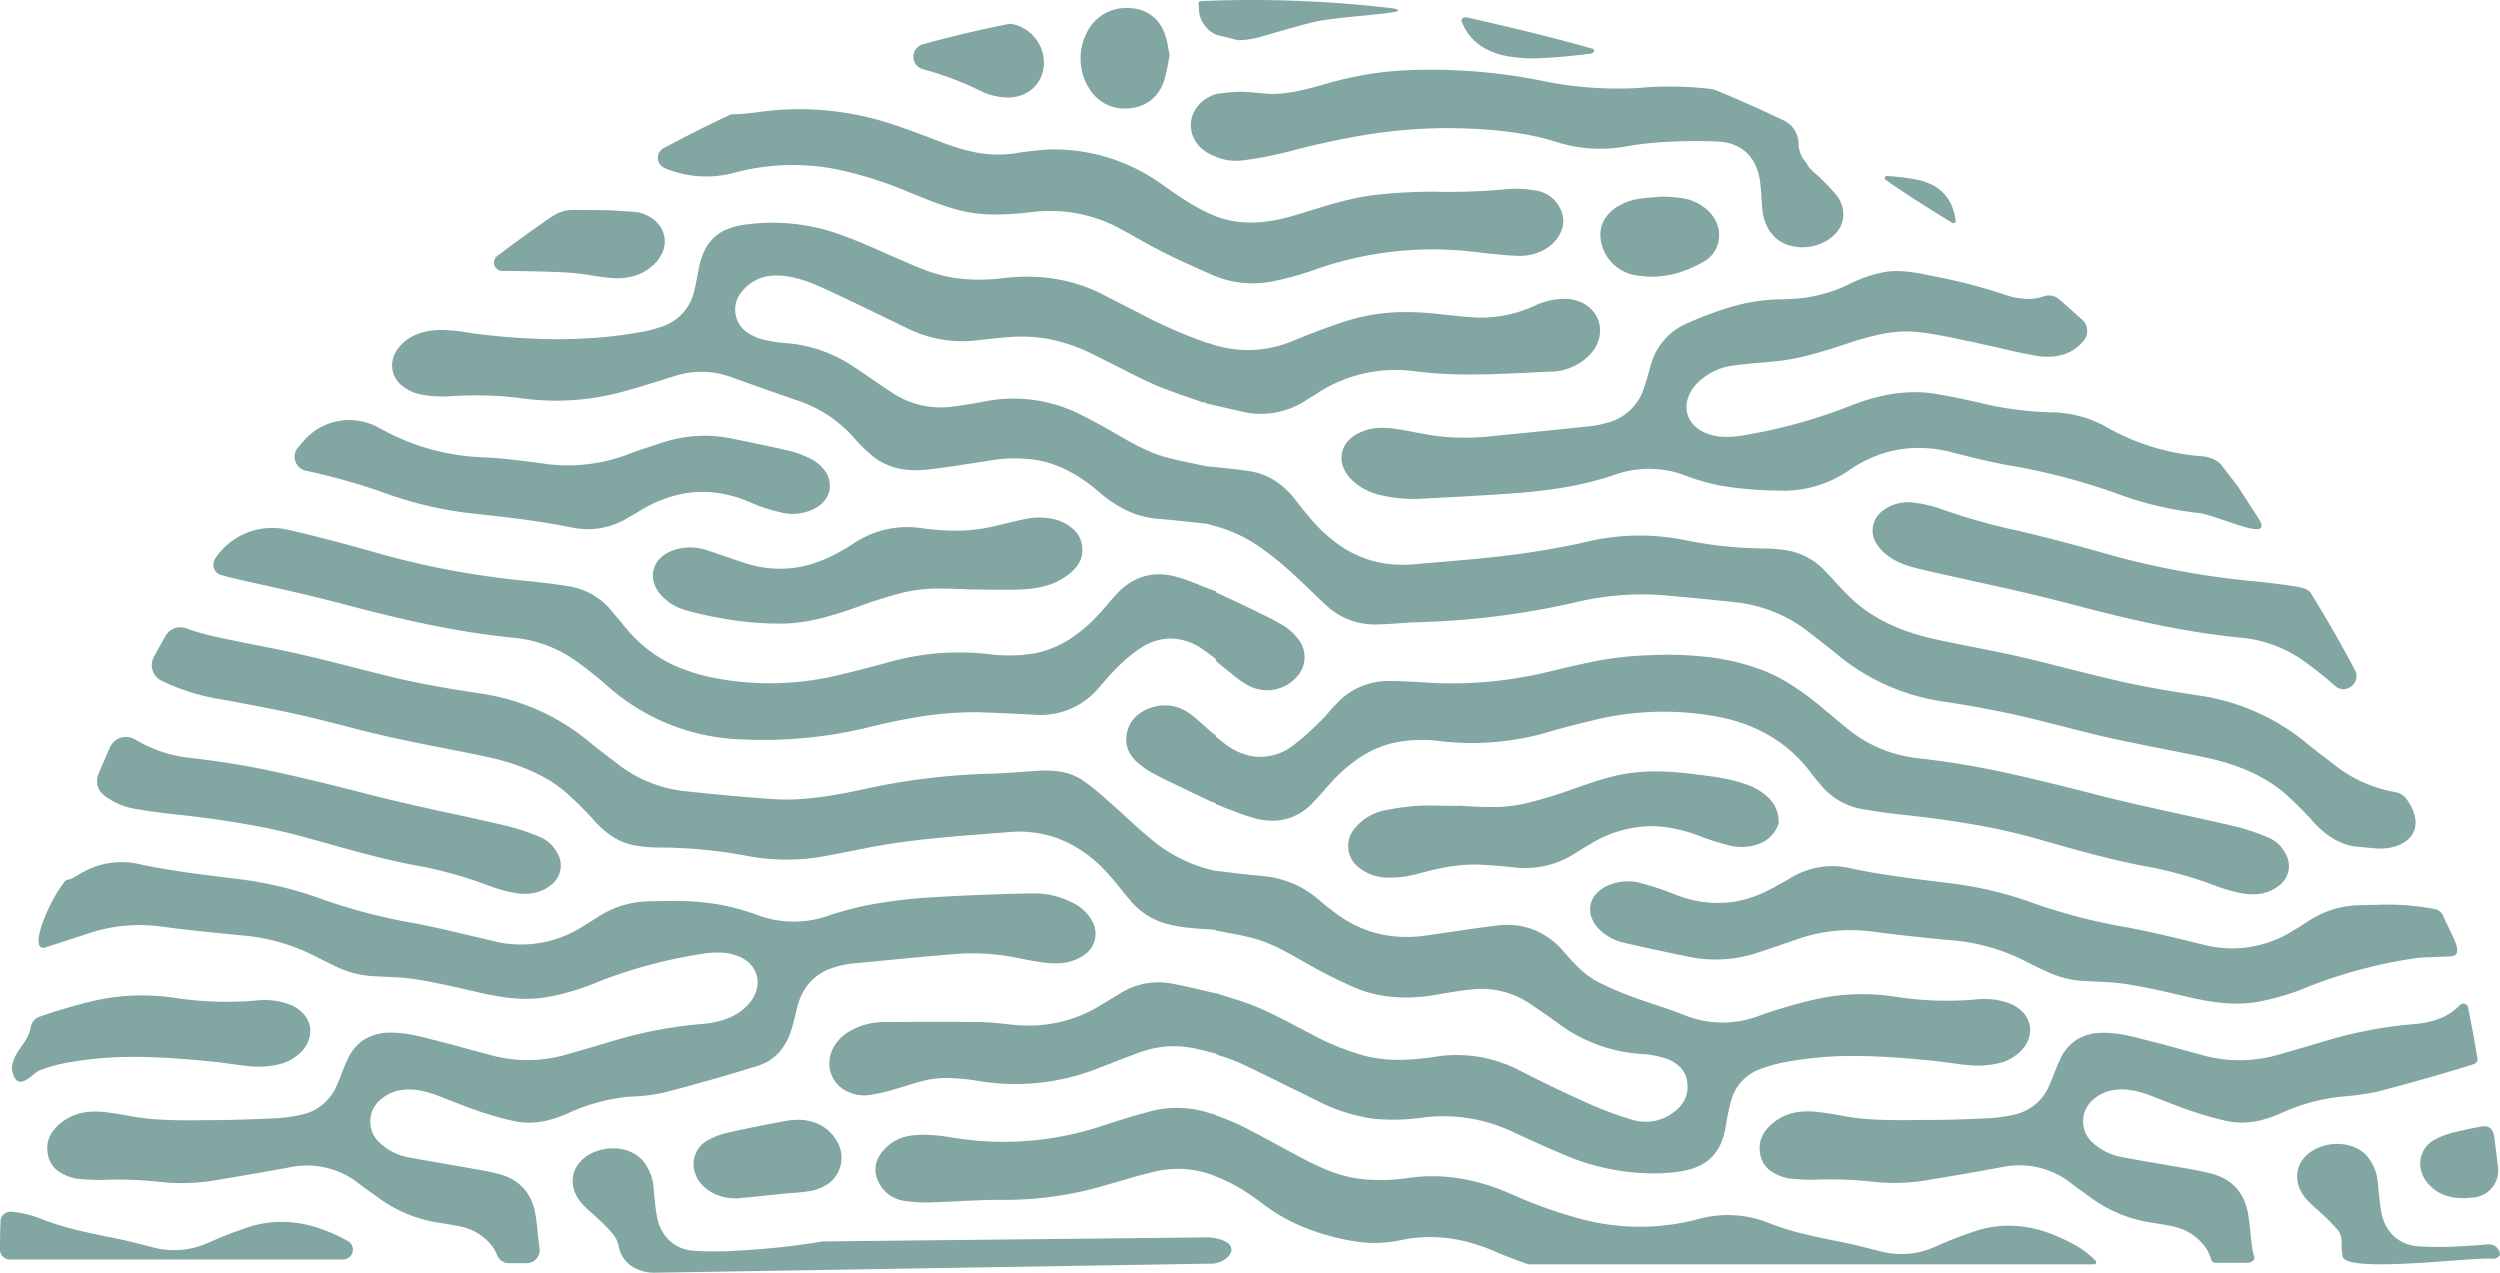 <svg xmlns="http://www.w3.org/2000/svg" viewBox="0 0 1262.43 642.75">
  <defs>
    <style>
      .fill__substract {
        fill: #82a6a2;
      }
    </style>
  </defs>
  <g>
    <path class="fill__substract" d="M1010.23,123.67a31.7,31.7,0,0,0-8.49-2.8,119.85,119.85,0,0,0-14.17-1.67h0a1.08,1.08,0,0,0-.75,2c.75.47,1.4.94,2.15,1.5,10.16,7,20.79,13.7,31.42,20.14a1.14,1.14,0,0,0,1.68-1.12,31.59,31.59,0,0,0-1.59-6.53A20.69,20.69,0,0,0,1010.23,123.67Z" transform="translate(-34.51 -30.3)"/>
    <path class="fill__substract" d="M797,58.9a75.59,75.59,0,0,0,15.44.78c8.34-.41,16.79-1.18,25.18-2.28h0c2-.23,2.65-2.18.9-2.57-1.4-.33-2.64-.69-4.06-1.14-19.26-5.29-39.27-10.11-59.22-14.6-1.41-.33-3.07.76-2.71,1.85a28.89,28.89,0,0,0,4.12,7.33C780.91,53.74,788.13,57.55,797,58.9Z" transform="translate(-34.51 -30.3)"/>
    <path class="fill__substract" d="M895,162.33a14.8,14.8,0,0,0,7.18-9.6,15.89,15.89,0,0,0-.94-10.17,19.61,19.61,0,0,0-7.27-8.3,24,24,0,0,0-9.6-3.82,75.27,75.27,0,0,0-11.19-.84h-.1l-1.95.19H871c-2,.19-4.38.37-6.8.65a29.61,29.61,0,0,0-14.18,5q-8.25,6.15-7.27,15.38a21.28,21.28,0,0,0,17.81,18.47,46.14,46.14,0,0,0,7.92.74,48.56,48.56,0,0,0,13.62-2A61.48,61.48,0,0,0,895,162.33Z" transform="translate(-34.51 -30.3)"/>
    <path class="fill__substract" d="M1164.55,275.9l-8.49-11a8.41,8.41,0,0,0-1.3-1.3,17,17,0,0,0-8.21-2.89,115.32,115.32,0,0,1-48.48-14.83,57.82,57.82,0,0,0-28.26-7.37,170.6,170.6,0,0,1-35.71-4.85c-8-1.86-15.48-3.35-22.75-4.56a61,61,0,0,0-10.07-.75,73.6,73.6,0,0,0-16.23,1.86,103.67,103.67,0,0,0-15.76,4.85,265.16,265.16,0,0,1-54,15,48.33,48.33,0,0,1-8.95.84,26,26,0,0,1-11.19-2.24,16.06,16.06,0,0,1-5.41-3.83,12.92,12.92,0,0,1-3.45-11,17.45,17.45,0,0,1,2.24-6.15,19.84,19.84,0,0,1,3.27-4.11,31.19,31.19,0,0,1,18.55-8.76c4.48-.65,9.14-1,13.62-1.4h0c2.42-.19,4.94-.47,7.36-.65,12.5-1.31,24.34-5.13,35.9-8.95a149.83,149.83,0,0,1,14.92-4.29,70.66,70.66,0,0,1,15.29-1.87,58.78,58.78,0,0,1,7,.47c7.83,1,15.66,2.61,23.21,4.29h.19l3.92.84c3.91.84,7.92,1.77,11.75,2.61,6.34,1.49,12.86,3,19.3,4.1a31.8,31.8,0,0,0,6,.47,25.47,25.47,0,0,0,7-.94,20.47,20.47,0,0,0,6-2.7,22.68,22.68,0,0,0,4.94-4.48h0a7.71,7.71,0,0,0-.84-10.63c-3.92-3.45-7.83-7-11.75-10.35a7.82,7.82,0,0,0-7.64-1.39c-.19.09-.38.09-.56.18a22.11,22.11,0,0,1-7.37,1.12,39,39,0,0,1-12.87-2.52A277.73,277.73,0,0,0,1010,169.6l-.84-.18c-5.5-1.12-11.09-2.24-16.88-2.24a33.86,33.86,0,0,0-5.31.37,65.83,65.83,0,0,0-18.65,6.25,74.38,74.38,0,0,1-32.54,7.55l-.1.1H934A93.35,93.35,0,0,0,909.62,185a183.27,183.27,0,0,0-23,8.49A32,32,0,0,0,868,215.11c-.93,3.36-2,7.18-3.27,10.91a26.12,26.12,0,0,1-19.2,17.9,56.8,56.8,0,0,1-6.9,1.49c-16.23,1.68-33.11,3.45-49.7,5a120.08,120.08,0,0,1-29.47,0c-3.54-.56-7.18-1.21-10.63-1.87C746,248,743,247.47,740.1,247a49.69,49.69,0,0,0-7.37-.65,26,26,0,0,0-12.4,2.79c-4.57,2.33-7.46,5.88-8.21,10.17s.75,8.58,4.1,12.4a30.13,30.13,0,0,0,15.67,8.67,75.23,75.23,0,0,0,16.41,1.87c1.87,0,3.73-.1,5.5-.19l3.36-.19h0c13.05-.65,26.48-1.4,39.72-2.33,10.07-.65,18.84-1.68,26.76-3a166.5,166.5,0,0,0,26.11-6.44,51.45,51.45,0,0,1,36.18.47,100.24,100.24,0,0,0,22.75,5.78,194.68,194.68,0,0,0,23.41,1.68c.93,0,2,.09,2.89.09a58.77,58.77,0,0,0,33.29-10.35,64.52,64.52,0,0,1,17-8.48,58.37,58.37,0,0,1,18-2.8,66.06,66.06,0,0,1,17.07,2.24l.56.18h0c9.23,2.34,18.83,4.76,28.44,6.44a319,319,0,0,1,54.83,14.45,173.81,173.81,0,0,0,40.09,9.51h.1c10.81,1.21,38.69,15.76,30.77,3" transform="translate(-34.51 -30.3)"/>
    <path class="fill__substract" d="M602.56,85.12h0a23.36,23.36,0,0,0,3.63-.28,19.69,19.69,0,0,0,10.17-4.47,21.13,21.13,0,0,0,6-9.33A104.52,104.52,0,0,0,625.12,58V57.9c-.28-1.22-.56-2.52-.74-3.73a33.36,33.36,0,0,0-2.15-7.93,18.6,18.6,0,0,0-16-11.75c-1-.09-2-.18-3-.18h0A22.11,22.11,0,0,0,585,43.91a28.5,28.5,0,0,0,.46,32.45A20.53,20.53,0,0,0,602.56,85.12Z" transform="translate(-34.51 -30.3)"/>
    <path class="fill__substract" d="M659.72,50.62h0a44.38,44.38,0,0,0,11.56-1.77c2.61-.74,5.32-1.58,7.93-2.33h.09c5.87-1.68,11.93-3.45,18-4.94,13.33-3.36,54.17-4.57,40.46-7.09h0a607,607,0,0,0-71.33-4.19c-8.48,0-17.06.18-25.64.56a1.11,1.11,0,0,0-1,1.11l.1,2.34a14.86,14.86,0,0,0,8.76,13.52" transform="translate(-34.51 -30.3)"/>
    <path class="fill__substract" d="M641.07,105.08a21.89,21.89,0,0,0,7.55,4.38v.09a27.05,27.05,0,0,0,13.9,1.68,194.82,194.82,0,0,0,22-4.19,403.47,403.47,0,0,1,39.72-8.67A265.27,265.27,0,0,1,764.71,95c3.36,0,6.72.09,10.07.18,9.23.38,16.32.94,22.94,1.87a131.53,131.53,0,0,1,22.47,4.85,72.9,72.9,0,0,0,35,2.42A162.35,162.35,0,0,1,875.3,102c5-.28,10.17-.46,15.2-.46q6,0,12,.28c11.56.74,18.93,7.73,20.7,19.58.47,3.07.65,6.24.84,9.32h0c.09,1.59.19,3.27.37,4.94.84,9.51,6,16.41,13.62,18.56a23.39,23.39,0,0,0,6.71.93h0a24,24,0,0,0,12.59-3.54,20,20,0,0,0,5.13-4.57,14.55,14.55,0,0,0,2.61-5.69,14.71,14.71,0,0,0-.1-6.06,17.29,17.29,0,0,0-2.42-5.59,9.31,9.31,0,0,0-.84-1,100.93,100.93,0,0,0-11.28-11.47,14.48,14.48,0,0,1-3.45-4.1c-.47-.93-1.4-1.77-2-2.8a14.13,14.13,0,0,1-2.24-7.27v-.1a13.26,13.26,0,0,0-7.46-11.84C927.61,87.46,920,84,912.32,80.65c-3.64-1.59-7.37-3.17-11.1-4.66a10.77,10.77,0,0,0-3.45-.84A173.21,173.21,0,0,0,878,74c-5.13,0-10.26.18-15.3.65-3.82.28-7.64.37-11.47.37a186.19,186.19,0,0,1-38-3.91,283.67,283.67,0,0,0-56.13-5.6c-5.41,0-10.91.19-16.42.47a181.74,181.74,0,0,0-38.13,7.09c-3.83,1.11-8.21,2.33-12.5,3.17a66.06,66.06,0,0,1-12.77,1.49,18.09,18.09,0,0,1-2.33-.1c-2-.09-3.92-.27-5.78-.46h0c-2.71-.28-5.32-.47-8-.56-2.89.09-5.69.28-8.58.65-1.31.19-2.61.28-3.92.47h0a21.8,21.8,0,0,0-6.25,3.17,17.57,17.57,0,0,0-4.29,4.75A14.52,14.52,0,0,0,636,91.47a16.13,16.13,0,0,0,.47,6.34A16.84,16.84,0,0,0,641.07,105.08Z" transform="translate(-34.51 -30.3)"/>
    <path class="fill__substract" d="M529,75.89a32.42,32.42,0,0,0,14.36,3.64h0a19,19,0,0,0,12.31-4.2,17.23,17.23,0,0,0,5.87-11.19A20,20,0,0,0,546,42.51h0a6,6,0,0,0-2.61,0l-4.2.84c-13,2.7-25.92,5.78-38.7,9.32a6.5,6.5,0,0,0-.09,12.5c.93.28,1.87.56,2.89.84A156.33,156.33,0,0,1,529,75.89Z" transform="translate(-34.51 -30.3)"/>
    <path class="fill__substract" d="M1272.34,513.22c7.37-.56-.74-12.22-4-20.24a5.86,5.86,0,0,0-4.29-3.64h0a132,132,0,0,0-26.29-2.23c-3.92.18-7.93.18-11.56.28H1226a48.54,48.54,0,0,0-25.92,8.11c-1.12.74-2.33,1.4-3.36,2.14s-2.24,1.4-3.36,2.05a57.6,57.6,0,0,1-46.15,7.65c-3.17-.75-6.44-1.58-9.51-2.33h0c-9.42-2.24-19.12-4.57-28.72-6.34a289.73,289.73,0,0,1-46.81-12,190.31,190.31,0,0,0-42-10.26l-6.16-.74h0c-14.92-1.87-30.4-3.73-45.41-7a40.2,40.2,0,0,0-30.12,5.13q-2.24,1.39-4.47,2.52h0c-1,.56-2.15,1.12-3.17,1.77a66,66,0,0,1-14.36,6.16,52.24,52.24,0,0,1-14.64,2A54.53,54.53,0,0,1,891,485.15a58.88,58.88,0,0,1-11.1-3.36,139.82,139.82,0,0,0-15.94-5.31,25,25,0,0,0-18,1.21,16.61,16.61,0,0,0-5.78,4.38,11.68,11.68,0,0,0-1.87,11.84,17.54,17.54,0,0,0,4.11,6,25.86,25.86,0,0,0,12.12,6.43c9.23,2.15,18.55,4.11,27.69,6.07l4.57.93a67.34,67.34,0,0,0,35.43-2c6.72-2.24,13.62-4.57,20-6.81A81.45,81.45,0,0,1,980,500.72c12.58,1.68,25.08,3,39.91,4.38A99.1,99.1,0,0,1,1057,515.55c3.45,1.77,6.9,3.45,10.25,5h.1a49.86,49.86,0,0,0,17.81,5c2.7.18,5.41.28,8.11.46h0a126.22,126.22,0,0,1,14.36,1.12c10.72,1.68,21.45,4.2,31.89,6.62h0l.37.1c6.53,1.49,15.2,3.26,24.15,3.26a66.33,66.33,0,0,0,9.7-.75,124.78,124.78,0,0,0,27.14-8.11,245.18,245.18,0,0,1,51.47-13.8,48.61,48.61,0,0,1,8.3-.75" transform="translate(-34.51 -30.3)"/>
    <path class="fill__substract" d="M751.1,471.35c5.31-1.4,9.6-2.43,13.71-3.17a88.22,88.22,0,0,1,14-1.31c1.31,0,2.61,0,3.92.1,4.47.27,9.79.65,15.2,1.21a46.59,46.59,0,0,0,32-7c2.33-1.49,4.66-2.89,7-4.29l.94-.55a60,60,0,0,1,31.33-8.86H870a72.63,72.63,0,0,1,23.12,5.13,123.78,123.78,0,0,0,14.08,4.47,25.48,25.48,0,0,0,16.23-.93,16.44,16.44,0,0,0,9.13-9.7c0-.09.1-.19.1-.37a16.69,16.69,0,0,0-4.57-12.4,29.69,29.69,0,0,0-11.28-7.09c-7.74-2.89-15.95-4-23.87-5l-1.68-.18a156.6,156.6,0,0,0-20.8-1.59,94.65,94.65,0,0,0-16.22,1.4c-8,1.49-15.85,4.2-23.41,6.81l-.18.09-4.48,1.59a222.93,222.93,0,0,1-22,6.43,73.39,73.39,0,0,1-16.88,1.68c-4.29,0-8.77-.19-13-.47l-3.17-.18v.09c-2.24,0-4.48,0-6.62-.09h-.19c-2.15,0-4.38-.1-6.62-.1-2.52,0-4.57,0-6.62.1a119.75,119.75,0,0,0-17.25,2.33A26,26,0,0,0,719,448.13a11.94,11.94,0,0,0-1.3,1.68,13.65,13.65,0,0,0,3.54,19,23.5,23.5,0,0,0,13.33,4.66h2.06A51.67,51.67,0,0,0,751.1,471.35Z" transform="translate(-34.51 -30.3)"/>
    <path class="fill__substract" d="M1294.16,605.34c-.74-7.46-5.22-6.43-7.65-6-3.82.75-6.71,1.31-11.37,2.43a42.72,42.72,0,0,0-11.47,4.19,13.69,13.69,0,0,0-6.53,15.58,16,16,0,0,0,3,5.87c4.38,5.32,10.25,7.93,18.18,7.93h.09v.09h0l.75-.09c1.58-.1,3.08-.28,4.66-.38h0A13.7,13.7,0,0,0,1296,620.26" transform="translate(-34.51 -30.3)"/>
    <path class="fill__substract" d="M650.3,437h0c1.21.56,2.52,1.12,3.73,1.59l3.26,1.21a115,115,0,0,0,10.91,3.73,35.43,35.43,0,0,0,8.86,1.21,27,27,0,0,0,10.82-2.24,28.76,28.76,0,0,0,9.51-6.8c2.89-3,5.69-6.25,8.2-9.05h0A76.74,76.74,0,0,1,720,413.63a53.65,53.65,0,0,1,17.72-8.11,70.43,70.43,0,0,1,25.08-.84,137.44,137.44,0,0,0,53.71-4.76c7-2.05,14.18-3.91,21.26-5.59a148.79,148.79,0,0,1,64.44-2.05A88.81,88.81,0,0,1,916,396.1a77.06,77.06,0,0,1,12.58,6,68.72,68.72,0,0,1,11.19,8.3,76.16,76.16,0,0,1,9.7,10.81c1.31,1.77,2.8,3.45,4.29,5.22l.37.47a34.82,34.82,0,0,0,20,11.84c5.5,1,11.47,1.87,19.39,2.8,13.52,1.4,24.53,2.89,34.88,4.66a309.61,309.61,0,0,1,34.31,7.55l7.28,2.06h0c15.47,4.38,31.42,8.85,47.46,11.84a203.92,203.92,0,0,1,36.46,10.16,76.91,76.91,0,0,0,12,3.45,34.84,34.84,0,0,0,6.24.65h0a22.18,22.18,0,0,0,6.53-.93,19.09,19.09,0,0,0,6.15-3.07,12.34,12.34,0,0,0,3.73-16.7,17.32,17.32,0,0,0-8.67-8,106.56,106.56,0,0,0-16.69-5.59c-9.14-2.14-18.46-4.2-27.41-6.15-14.18-3.08-28.82-6.34-43.18-10l-.28-.09h0c-14.45-3.73-29.55-7.46-44.29-10.73a431.43,431.43,0,0,0-44.94-7.46,68.19,68.19,0,0,1-36.74-15.76l-11.84-9.88a141.87,141.87,0,0,0-16-11.75,81,81,0,0,0-17.9-8.48,116.27,116.27,0,0,0-21.73-5,173.68,173.68,0,0,0-22-1.4c-5.68,0-11.75.28-18.46.75a160.9,160.9,0,0,0-20.14,2.89c-6.53,1.31-13.15,2.89-19.86,4.48a207.44,207.44,0,0,1-50.73,6.34c-4.1,0-8.3-.1-12.4-.37-5.59-.38-12.12-.75-18.55-.84h-1.12a35.63,35.63,0,0,0-26.3,11.56c-1.21,1.21-2.33,2.52-3.45,3.73a69.55,69.55,0,0,1-5,5.41A131.13,131.13,0,0,1,687,407.1a27.63,27.63,0,0,1-16,5.41c-5.78,0-11.47-2-17-5.87-1.87-1.4-3.73-2.9-5.5-4.39v-.56l-.84-.65h-.09c-.75-.56-1.5-1.21-2.24-1.86-1.12-.94-2.15-2-3.27-2.89-2-1.78-4-3.64-6.15-5.23a21.55,21.55,0,0,0-20.33-3.35,20.64,20.64,0,0,0-7.83,4.75,15.91,15.91,0,0,0-4.2,8.11,14.12,14.12,0,0,0,.84,8.77,18.88,18.88,0,0,0,5.5,6.81,47.53,47.53,0,0,0,9.42,6c6.06,3.08,12.4,6.06,18.47,9h.09l7.36,3.54a16.27,16.27,0,0,0,2,.74l1.12.47v.47Z" transform="translate(-34.51 -30.3)"/>
    <path class="fill__substract" d="M1138,319.08c-12.3-2.15-24.61-4.94-36.64-8.21-18-5.13-33.1-9.14-47.46-12.49a315.16,315.16,0,0,1-39.07-11,64.47,64.47,0,0,0-13.15-3.17,21.34,21.34,0,0,0-15.85,3.55c-.19.18-.47.28-.66.46a1.88,1.88,0,0,0-.46.38,12.34,12.34,0,0,0-2,17.15h0a23.93,23.93,0,0,0,4.57,4.76,32.26,32.26,0,0,0,9.13,4.94,89.63,89.63,0,0,0,10.08,2.8c7.92,1.86,15.94,3.54,23.68,5.31,16.22,3.55,33,7.28,49.33,11.57,27,7.18,56.13,14.17,86.06,17.15a64.66,64.66,0,0,1,31.71,11.38,194.84,194.84,0,0,1,16.13,12.77l.18.19c5.41,4.85,13.52-1.58,10.07-8q-10.35-19.57-22-38.42a6,6,0,0,0-3.73-2.79c-1-.28-2-.56-3.08-.75-6.43-1.12-13-1.86-19.58-2.61C1162.78,323,1150.28,321.32,1138,319.08Z" transform="translate(-34.51 -30.3)"/>
    <path class="fill__substract" d="M101.55,438.53c5.5,1,11.47,1.86,19.39,2.79,13.53,1.4,24.53,2.89,34.88,4.66a309.65,309.65,0,0,1,34.31,7.56l7.28,2h0c15.47,4.38,31.42,8.86,47.46,11.84a203.11,203.11,0,0,1,36.46,10.17,76.91,76.91,0,0,0,12,3.45,34.84,34.84,0,0,0,6.24.65,22.18,22.18,0,0,0,6.53-.93,17.81,17.81,0,0,0,6.06-3.08A12.34,12.34,0,0,0,315.92,461a17.23,17.23,0,0,0-8.67-8,106.6,106.6,0,0,0-16.69-5.6c-9.14-2.14-18.37-4.19-27.42-6.15h-.09c-14.17-3.08-28.81-6.34-43.17-10l-.28-.09h0c-14.45-3.73-29.47-7.46-44.29-10.72A426.38,426.38,0,0,0,130.36,413a67.81,67.81,0,0,1-27.69-9.33A8.89,8.89,0,0,0,90,407.75c-2,4.48-3.92,9-5.78,13.43v.09a8.92,8.92,0,0,0,2.61,10.45A34.44,34.44,0,0,0,101.55,438.53Z" transform="translate(-34.51 -30.3)"/>
    <path class="fill__substract" d="M78.33,501.93a81.58,81.58,0,0,1,37.86-3.73c12.59,1.68,25.08,3,40,4.39A98.9,98.9,0,0,1,193.3,513c3.45,1.77,7,3.45,10.35,5.13h0a50.16,50.16,0,0,0,17.81,5c2.71.19,5.41.28,8.12.47h0a122,122,0,0,1,14.36,1.12c10.72,1.68,21.44,4.19,31.89,6.62h0l.37.09c6.62,1.49,15.2,3.26,24.15,3.26a66.43,66.43,0,0,0,9.7-.74,124.7,124.7,0,0,0,27.13-8.11,244.9,244.9,0,0,1,51.47-13.8,48.7,48.7,0,0,1,8.3-.75,26.9,26.9,0,0,1,11.38,2.33,15.36,15.36,0,0,1,7.08,6.25,13.5,13.5,0,0,1,1.4,9.14,17.78,17.78,0,0,1-5.13,9.23,28.14,28.14,0,0,1-10,6.43,44.17,44.17,0,0,1-11.57,2.61,220.1,220.1,0,0,0-44.57,8.21c-8.48,2.61-17,5-24.8,7.27a70,70,0,0,1-37.95.47c-4.2-1.12-8.39-2.24-12.5-3.36h0c-5.68-1.58-11.56-3.17-17.34-4.57-6.71-1.77-13.61-3.54-20.7-3.54H231a24.43,24.43,0,0,0-12.49,3.45,22.67,22.67,0,0,0-8.39,9.88c-1.12,2.33-2.15,4.85-3.08,7.28h0c-.75,1.86-1.4,3.73-2.24,5.5A24.88,24.88,0,0,1,187,593.13,73.36,73.36,0,0,1,173.44,595c-10,.47-20.14.84-30.21.93h-2c-3.35,0-6.9.1-10.35.1-7.46,0-13.24-.19-18.55-.56a123.93,123.93,0,0,1-14.27-2c-3-.47-6.06-1-9-1.4a47.05,47.05,0,0,0-6.34-.47c-6.62,0-12,1.68-16.5,5-6.34,4.75-8.77,10.16-7.55,16.59a13.44,13.44,0,0,0,4.57,8,22.62,22.62,0,0,0,8.29,3.92,7.56,7.56,0,0,0,1.59.37,106.28,106.28,0,0,0,12.21.66c2.9-.1,5.79-.19,8.68-.19a193.08,193.08,0,0,1,20.79,1.12,101.81,101.81,0,0,0,27.13-.56c15.67-2.61,27.61-4.66,38.7-6.72A42.24,42.24,0,0,1,215.78,628c2.14,1.68,4.38,3.26,6.62,4.85h.09l2.33,1.68a69,69,0,0,0,29.93,13c3.73.56,7.74,1.21,11.66,2a27.36,27.36,0,0,1,15.85,9.05,19.17,19.17,0,0,1,3.26,5.5,6.65,6.65,0,0,0,6.25,4.1h8.67a6.63,6.63,0,0,0,6.53-7.65v-.09c-.37-2.52-.65-5.13-.93-7.65-.28-2.79-.56-5.59-1-8.39-1.68-11.28-7.92-18.46-18.65-21.26-3.54-.93-7.27-1.68-10.44-2.24-4.29-.74-8.67-1.49-12.87-2.23-6.9-1.22-14.08-2.43-21.17-3.73a28.82,28.82,0,0,1-16.31-8.21c-.1-.09-.19-.28-.38-.37a14.43,14.43,0,0,1,.94-20.33,20.5,20.5,0,0,1,10-5.13,30.67,30.67,0,0,1,5-.46,32.34,32.34,0,0,1,7.27.93,54.65,54.65,0,0,1,7,2.14c2.34.93,4.76,1.87,7,2.71h0c4.66,1.86,9.51,3.73,14.26,5.31a164.25,164.25,0,0,0,17.26,4.85,39.36,39.36,0,0,0,7.45.84,43.67,43.67,0,0,0,9.8-1.21,67.12,67.12,0,0,0,9.51-3.27A96.86,96.86,0,0,1,352,584.08h.46a96.36,96.36,0,0,0,16.41-1.86c.19,0,.28-.1.47-.1,15.95-4.1,31.89-8.67,47.56-13.52a24.53,24.53,0,0,0,11.19-7.08,31.43,31.43,0,0,0,6.24-11.85c.84-3,1.87-6.52,2.61-10.16A32.69,32.69,0,0,1,440,531.3a26.84,26.84,0,0,1,4.85-6.34,27.2,27.2,0,0,1,6.62-4.56A48.84,48.84,0,0,1,463.34,517l10.63-1h.1c13.14-1.31,26.66-2.61,40.09-3.73q5.73-.56,11.47-.56a114,114,0,0,1,20.42,1.87l3.36.65h0c4.1.84,8.3,1.68,12.49,2.14a35.53,35.53,0,0,0,5.5.38,27.69,27.69,0,0,0,7.84-1,21.34,21.34,0,0,0,7.27-3.64,12.77,12.77,0,0,0,3.92-15.94,22.07,22.07,0,0,0-10.07-9.89,41.91,41.91,0,0,0-19.49-4.84h-1.4c-18,.37-33.85,1-48.3,1.86a255.3,255.3,0,0,0-27.7,2.89,161.87,161.87,0,0,0-27,6.62,52.49,52.49,0,0,1-35.8-.56,129.1,129.1,0,0,0-16.6-4.75,131.4,131.4,0,0,0-26.3-2.24c-3.82,0-7.74.09-11.56.18H362a48.63,48.63,0,0,0-25.92,8.12c-1.12.74-2.24,1.4-3.35,2.14s-2.24,1.4-3.36,2.05a57.66,57.66,0,0,1-46.16,7.65c-3.17-.75-6.34-1.49-9.42-2.24h-.09c-9.42-2.24-19.11-4.57-28.72-6.43a291,291,0,0,1-46.81-12,189.17,189.17,0,0,0-41.87-10.35l-6.15-.75c-14.92-1.86-30.4-3.73-45.41-7a40.15,40.15,0,0,0-30.12,5.13c-1.21.74-2.42,1.4-3.64,2.05a5.35,5.35,0,0,1-1.95.65c-.75.1-1.22.28-2.24,1.4a1.63,1.63,0,0,0-.28.56c-7.18,9-17.81,33.85-9.51,32.45" transform="translate(-34.51 -30.3)"/>
    <path class="fill__substract" d="M54.46,570.84a69.8,69.8,0,0,1,13.05-3.73A183,183,0,0,1,102.39,564c13.71,0,27.51,1.22,39.07,2.34,3.08.27,6.06.74,9,1.11h0c4.29.56,8.77,1.22,13.24,1.5H165a45.67,45.67,0,0,0,11.84-1.59,22.2,22.2,0,0,0,7.74-4.1,17.33,17.33,0,0,0,5.41-6.72,14.12,14.12,0,0,0,1.12-7.27,13.64,13.64,0,0,0-3.17-6.81,18.24,18.24,0,0,0-7.18-4.94,36.68,36.68,0,0,0-16.79-2c-4.94.47-10,.65-14.92.65a176.93,176.93,0,0,1-24.24-1.67A111.36,111.36,0,0,0,81,535.87c-9.05,2.24-18,4.85-26.77,7.93h0a6.71,6.71,0,0,0-4.1,4.94c-1.86,9.33-8.3,11.28-9.7,20.8h0C42.62,583.8,50.92,572.15,54.46,570.84Z" transform="translate(-34.51 -30.3)"/>
    <path class="fill__substract" d="M823.92,141a15.31,15.31,0,0,0-1.67-5.69,16.3,16.3,0,0,0-12-8.76,59.12,59.12,0,0,0-9.89-.94c-1.49,0-3,.1-4.47.19-10.07.93-20.33,1.4-30.4,1.4-2,0-3.92,0-5.88-.1h-2.33a259.08,259.08,0,0,0-27,1.5c-12.68,1.3-25.08,5.22-37,8.95l-2.43.74c-9.6,3-17.43,4.39-24.8,4.39a50.14,50.14,0,0,1-17.72-3.17v-.1c-9-3.45-17.06-9-24.8-14.45l-.19-.09-2.24-1.59a93.39,93.39,0,0,0-54.45-17.53h-1.77A181.81,181.81,0,0,0,546,107.88a61.94,61.94,0,0,1-7.18.46,59.23,59.23,0,0,1-13.52-1.49,106.32,106.32,0,0,1-13.15-3.92L507,101h0c-8-3.08-16.41-6.25-24.71-8.86a148.41,148.41,0,0,0-64.9-5.22c-4.19.56-8.48.93-12.77,1.12a4.38,4.38,0,0,0-2.15.55c-11,5.13-22,10.73-32.82,16.51a5.56,5.56,0,0,0,.56,10.07.09.09,0,0,1,.09.09,54.39,54.39,0,0,0,35.44,2.15,114.59,114.59,0,0,1,50-1.87,196.69,196.69,0,0,1,38.23,12l2.33.93c8.3,3.36,17,6.9,26,8.77a81.36,81.36,0,0,0,15,1.4,168.06,168.06,0,0,0,18-1.21,74.12,74.12,0,0,1,44.2,8c3.17,1.68,6.44,3.55,9.51,5.23h0c4.57,2.61,9.33,5.22,14.18,7.64,5.59,2.8,11.56,5.5,17.43,8.11,2.24,1,4.76,2.15,7.28,3.27a1.24,1.24,0,0,1,.56.09v.09a50.72,50.72,0,0,0,27.6,2.71,147.81,147.81,0,0,0,21-5.6,178.77,178.77,0,0,1,83.36-9.32c6,.75,13,1.49,20.33,1.86h1.39a25.46,25.46,0,0,0,12.78-3.45A20.49,20.49,0,0,0,820,151.8a17.26,17.26,0,0,0,3.07-5.23A13.8,13.8,0,0,0,823.92,141Z" transform="translate(-34.51 -30.3)"/>
    <path class="fill__substract" d="M210.18,657a82.36,82.36,0,0,0-16.41-7.09,58.62,58.62,0,0,0-17.06-2.61,53.46,53.46,0,0,0-15.39,2.24,207.71,207.71,0,0,0-22,8.49,41.42,41.42,0,0,1-27.22,2.23l-2.89-.74c-4.85-1.21-9.8-2.52-14.74-3.55L89.89,655h-.18c-11.29-2.33-22.94-4.66-33.85-9a54.47,54.47,0,0,0-15.67-3.83,5,5,0,0,0-5.4,4.76c-.19,4.75-.28,9.6-.28,14.45a5,5,0,0,0,4.94,4.94H207.76a5,5,0,0,0,2.61-9.23C210.27,657.09,210.27,657,210.18,657Z" transform="translate(-34.51 -30.3)"/>
    <path class="fill__substract" d="M1296.93,664.08a5.49,5.49,0,0,0-6-5.4c-4.56.37-9.13.74-13.7.93-3.73.28-7.37.37-11.1.37s-7.37-.09-11.1-.37a21.22,21.22,0,0,1-6.71-1.77,20.79,20.79,0,0,1-5.31-3.64,21.49,21.49,0,0,1-6-11.84c-.65-3.27-.93-6.72-1.31-10h0c-.18-1.58-.28-3.26-.46-4.85a23.31,23.31,0,0,0-6.06-14.08c-3.45-3.54-8.77-5.5-14.46-5.5a25.09,25.09,0,0,0-11,2.61c-4.94,2.61-8.21,6.62-9,11.28s.56,9.42,4.2,13.71a48.25,48.25,0,0,0,4.29,4.29c.75.65,1.49,1.31,2.24,2a100.91,100.91,0,0,1,9.42,9.42c3.17,3.82,1.39,6.86,2.61,13.52a2.65,2.65,0,0,0,1,1.49c8.47,6.11,64-1.05,73.85-.33a11.46,11.46,0,0,0,1.16,0,4.18,4.18,0,0,0,3.14-1.44A.93.93,0,0,0,1296.93,664.08Z" transform="translate(-34.51 -30.3)"/>
    <path class="fill__substract" d="M1234,581.75h.18c16-4.1,32-8.67,47.75-13.52a15,15,0,0,0,2.14-.75,2.43,2.43,0,0,0,1.49-2.61c-1.4-8.58-3-17.34-4.75-25.83h0a2.41,2.41,0,0,0-4.11-1.21l-.46.47a28.27,28.27,0,0,1-10,6.43,45,45,0,0,1-11.56,2.61,219.84,219.84,0,0,0-44.57,8.21c-8.49,2.61-17,5-24.81,7.27a70,70,0,0,1-37.95.47c-4.1-1.12-8.3-2.24-12.31-3.36H1135c-5.69-1.58-11.56-3.17-17.34-4.57-6.72-1.77-13.62-3.54-20.7-3.54h-1.12a25,25,0,0,0-12.59,3.45,22.67,22.67,0,0,0-8.39,9.88c-1.12,2.43-2.15,4.85-3.08,7.28-.75,1.86-1.4,3.73-2.24,5.5a24.88,24.88,0,0,1-17.81,15.2A73.36,73.36,0,0,1,1038.2,595c-10,.47-20.14.84-30.21.84h-2c-3.35,0-6.9.09-10.35.09-7.46,0-13.24-.18-18.55-.56a121.76,121.76,0,0,1-14.27-2h0c-3-.56-6-1-9.05-1.4a47.05,47.05,0,0,0-6.34-.47c-6.62,0-12,1.68-16.5,5-6.34,4.75-8.77,10.16-7.55,16.59a13.44,13.44,0,0,0,4.57,8,22.62,22.62,0,0,0,8.29,3.92,7.56,7.56,0,0,0,1.59.37,106.28,106.28,0,0,0,12.21.66c2.9-.1,5.79-.19,8.68-.19a193.08,193.08,0,0,1,20.79,1.12,101.81,101.81,0,0,0,27.13-.56c15.67-2.61,27.61-4.66,38.7-6.72a42.24,42.24,0,0,1,35.16,8.21c2.14,1.68,4.38,3.26,6.62,4.85l2.33,1.68a69,69,0,0,0,29.93,13c3.73.56,7.74,1.21,11.65,2a27.39,27.39,0,0,1,15.86,9.05,19.13,19.13,0,0,1,4.1,7.64,2.42,2.42,0,0,0,2.42,1.87h15.71a4.66,4.66,0,0,0,3.07-1.05,2,2,0,0,0,.62-2.22,24.84,24.84,0,0,1-1-4.57c-.37-2.51-.65-5.12-.93-7.64h0c-.28-2.8-.56-5.5-1-8.3-1.67-11.28-7.92-18.46-18.64-21.26-3.64-.93-7.28-1.68-10.45-2.24-4.29-.75-8.67-1.49-12.87-2.24-6.9-1.12-14.08-2.42-21.07-3.73a29.66,29.66,0,0,1-16.41-8.2,1.45,1.45,0,0,0-.37-.38A14.41,14.41,0,0,1,1091,586a20.39,20.39,0,0,1,10.07-5.13,23.22,23.22,0,0,1,5-.47,32.42,32.42,0,0,1,7.28.93,55.67,55.67,0,0,1,7,2.15c2.33.93,4.66,1.86,7,2.7,4.67,1.87,9.52,3.73,14.27,5.32a164.75,164.75,0,0,0,17.25,4.85,40.4,40.4,0,0,0,7.55.84,43.11,43.11,0,0,0,9.8-1.22,67.07,67.07,0,0,0,9.51-3.26,97.89,97.89,0,0,1,31.51-8.67h.19A145.31,145.31,0,0,0,1234,581.75Z" transform="translate(-34.51 -30.3)"/>
    <path class="fill__substract" d="M1082.4,659.05a89,89,0,0,0-16.41-7.18,58.62,58.62,0,0,0-17.06-2.61,54.53,54.53,0,0,0-15.48,2.24,209.83,209.83,0,0,0-22,8.48,41.44,41.44,0,0,1-27.23,2.24l-2.89-.74h0c-4.85-1.22-9.79-2.52-14.73-3.55l-4.48-.93h-.28c-11.28-2.33-22.93-4.66-33.84-9a55.72,55.72,0,0,0-36.28-2,114.43,114.43,0,0,1-58.28,0,232.89,232.89,0,0,1-35.9-12.78,111,111,0,0,0-19.67-6.62,87.45,87.45,0,0,0-20.33-2.33,80.59,80.59,0,0,0-11.65.84,94.14,94.14,0,0,1-25.65.37,70.34,70.34,0,0,1-16.13-4.57,160.45,160.45,0,0,1-15.1-7.36l-3.73-2-.66-.37h0c-7.92-4.29-16-8.77-24.24-12.87-4-1.77-8-3.45-12.21-4.85v-.37l-.94-.19h0a16.54,16.54,0,0,1-2-.56,52.75,52.75,0,0,0-28.71-1.12c-8.4,2.15-16.7,4.76-25.27,7.55A157.72,157.72,0,0,1,517.05,605l-1.4-.19a86.65,86.65,0,0,0-14.73-1.49,46.41,46.41,0,0,0-5.13.28,22.22,22.22,0,0,0-16.78,9.7,13.27,13.27,0,0,0-1.21,13.15A17.05,17.05,0,0,0,491,636.67a75.27,75.27,0,0,0,11.19.84c1.12,0,2.33,0,3.45-.09,4.47-.09,8.95-.37,13.33-.56,6-.28,12.22-.65,18.28-.65h4.47a179.21,179.21,0,0,0,48.68-6.72l7.08-2c6.16-1.86,12.5-3.73,18.84-5.22a50.6,50.6,0,0,1,31.7,1.86v.1a79.46,79.46,0,0,1,18.19,9.69c1.67,1.12,3.35,2.34,5,3.55a87.12,87.12,0,0,0,11,7.36,85.08,85.08,0,0,0,11.75,5.6,118,118,0,0,0,25.27,6.81,62.79,62.79,0,0,0,22.85-.75A70,70,0,0,1,756.79,655a70.94,70.94,0,0,1,15.94,1.77,91,91,0,0,1,15.57,5c5.78,2.51,11.75,4.84,17.81,6.9.1,0,.28.09.38.09h285.42a1.09,1.09,0,0,0,.65-2A45.12,45.12,0,0,0,1082.4,659.05Z" transform="translate(-34.51 -30.3)"/>
    <path class="fill__substract" d="M450,657.19a382.94,382.94,0,0,1-43.55,4.66c-3.73.28-7.36.37-11.09.37s-7.37-.09-11.1-.37a19.66,19.66,0,0,1-12-5.41,21.56,21.56,0,0,1-6-11.84c-.65-3.27-.93-6.72-1.3-10h0c-.19-1.59-.28-3.26-.47-4.85a23.25,23.25,0,0,0-6.06-14.08c-3.45-3.54-8.67-5.5-14.45-5.5a25.09,25.09,0,0,0-11,2.61c-4.95,2.61-8.21,6.62-9.05,11.28s.56,9.42,4.2,13.71a44.89,44.89,0,0,0,4.19,4.2c.75.65,1.49,1.3,2.24,2a89.13,89.13,0,0,1,9.42,9.42,14.2,14.2,0,0,1,3,6.38,14.44,14.44,0,0,0,1.64,4.64c2.25,3.82,6,7.14,12.9,8.32a20.82,20.82,0,0,0,3.53.25l281.38-4.58c8.58-.1,17.67-11.1-1.14-13.28" transform="translate(-34.51 -30.3)"/>
    <path class="fill__substract" d="M478.94,658.71" transform="translate(-34.51 -30.3)"/>
    <path class="fill__substract" d="M601.53,657.37c-17.34,4.2-16.31,3.57-35.33,4.13l-16.18.76c-5.78.18-15.36,1.26-21.23,1.26-10.77,0-22.66.28-31-1a29.84,29.84,0,0,0-3.53-.3" transform="translate(-34.51 -30.3)"/>
    <path class="fill__substract" d="M646.22,655.76" transform="translate(-34.51 -30.3)"/>
    <path class="fill__substract" d="M406.56,635.46l.74-.09c1.59-.1,3.08-.28,4.66-.38l20.52-2.14a98,98,0,0,0,11.65-1.21h.1c8-1.77,13-6.06,14.82-13A16.37,16.37,0,0,0,457.37,607a22.21,22.21,0,0,0-3.72-5,20.26,20.26,0,0,0-5.13-3.72,24.1,24.1,0,0,0-11.1-2.52,38.45,38.45,0,0,0-8,.93c-2.7.56-5.41,1-7.83,1.49h0c-6.06,1.21-12.31,2.43-18.46,3.82a40.65,40.65,0,0,0-11.38,4.2,13.68,13.68,0,0,0-6.53,15.57,15.92,15.92,0,0,0,3,5.88c4.38,5.22,10.35,7.74,18.37,7.83Z" transform="translate(-34.51 -30.3)"/>
    <path class="fill__substract" d="M1239.33,458.76" transform="translate(-34.51 -30.3)"/>
    <path class="fill__substract" d="M1234.67,458.76c14.64.84,26.39-8.95,15.2-24.8a9.25,9.25,0,0,0-6.06-3.73,67.45,67.45,0,0,1-29.65-13.06c-4.85-3.73-9.61-7.27-14.18-11a110.14,110.14,0,0,0-54.83-24.62c-10.53-1.58-24.33-3.73-38.23-6.8-9.23-2.06-18.55-4.48-27.69-6.72h0c-8-2-16.32-4.19-24.62-6.06-7.74-1.77-15.66-3.36-23.31-4.85-6.62-1.3-13.52-2.7-20.33-4.19-16.59-3.73-29.65-9.89-39.81-18.75-3.64-3.35-7.09-6.9-10.35-10.53-1.4-1.5-2.8-3.08-4.29-4.57A34,34,0,0,0,937,308.26a75.68,75.68,0,0,0-11.28-1,206.78,206.78,0,0,1-39.26-4,115.71,115.71,0,0,0-50.91.65c-7.09,1.68-14.17,3-21.35,4.19-17.35,3-35.16,4.57-52.41,6h0c-4.19.38-8.67.75-13,1.12q-2.94.29-5.87.28a58.72,58.72,0,0,1-12.13-1.21,52.73,52.73,0,0,1-11.19-3.73,54.42,54.42,0,0,1-10.25-6.06,72,72,0,0,1-9.42-8.3c-3.36-3.54-6.53-7.46-9.6-11.28v-.1c-.66-.84-1.4-1.68-2.06-2.61a43,43,0,0,0-10.07-9.23,33.62,33.62,0,0,0-12.68-4.75c-5.13-.84-10.35-1.31-15.48-1.87h0c-2.14-.19-4.29-.37-6.43-.65v-.1h0v.1c-2.24-.47-4.48-.93-6.62-1.4-4.94-1-10-2.05-14.83-3.45-8.58-2.52-16.5-7.09-24.05-11.47h0c-1.4-.84-2.89-1.68-4.39-2.52-4.47-2.52-9.13-5-13.8-7.36a75.33,75.33,0,0,0-33.75-7.93h0a75.43,75.43,0,0,0-15.2,1.59c-4.57.83-9.42,1.67-15.29,2.42a44.22,44.22,0,0,1-30.4-6.81c-3.73-2.42-7.55-5-11.19-7.55h0c-2.89-2-5.88-4.1-9-6.06a70.88,70.88,0,0,0-34.32-11.66,67.57,67.57,0,0,1-11.37-1.86,24.71,24.71,0,0,1-6.62-2.89,13.62,13.62,0,0,1-2.71-2,14,14,0,0,1-.37-19.87,21.35,21.35,0,0,1,7.93-5.78,22.15,22.15,0,0,1,9.23-1.67,35.38,35.38,0,0,1,5.41.46c7.73,1.12,14.91,4.48,21.81,7.65l.38.18c12.12,5.69,24.33,11.57,36.08,17.35h0l2.15,1a62.4,62.4,0,0,0,35.34,6.06c6.43-.74,11.84-1.3,16.88-1.67a54.08,54.08,0,0,1,5.5-.19A73,73,0,0,1,569,202.61a91.07,91.07,0,0,1,17.53,6.62c3.73,1.87,7.37,3.73,11,5.51h0c6.34,3.26,12.87,6.62,19.49,9.6,5.5,2.42,11.28,4.38,16.88,6.34,2.42.84,4.94,1.68,7.46,2.61h.09a7,7,0,0,0,2,.28v.37c.09,0,.09.1.19.1h.09L661,238a41.41,41.41,0,0,0,33.66-6c.66-.47,1.31-.84,2-1.22h0a19.59,19.59,0,0,0,2-1.21,72.2,72.2,0,0,1,50.63-11.75A213.12,213.12,0,0,0,777,219.4c9.88,0,20-.47,29.65-.93h0c3.27-.19,7-.38,10.63-.47A28.23,28.23,0,0,0,837.72,209a18.15,18.15,0,0,0,3.92-6.62,16.11,16.11,0,0,0,.75-7,15.42,15.42,0,0,0-7-11.1A20.08,20.08,0,0,0,825,181.17a36.72,36.72,0,0,0-16,3.73,64.2,64.2,0,0,1-26.67,5.78c-2,0-3.91-.09-5.87-.28l-2.24-.19c-4.2-.37-8.58-.84-12.87-1.3a143.13,143.13,0,0,0-16.78-1,98.43,98.43,0,0,0-28.91,4.1c-8.11,2.52-17,5.79-27.88,10.26a58.27,58.27,0,0,1-42.89,1.31.52.52,0,0,1-.37-.1,2.81,2.81,0,0,1-.84-.18,246.32,246.32,0,0,1-34.5-15.2l-4.76-2.43c-3.92-1.95-7.83-4-11.84-6.06a78.41,78.41,0,0,0-19.21-7.27,85.17,85.17,0,0,0-20-2.33,113.73,113.73,0,0,0-12.49.74,90.43,90.43,0,0,1-23.59,0c-9.14-1.21-17.44-4.57-26.49-8.57-2.61-1.12-5.31-2.34-7.74-3.36-8.11-3.64-16.59-7.37-25.08-10.35a100.46,100.46,0,0,0-47-4.76A34.36,34.36,0,0,0,401.8,146a21.53,21.53,0,0,0-11.47,10.73,36.64,36.64,0,0,0-2.89,8.86c-.28,1.3-.56,2.61-.75,3.91h0c-.46,2.61-1,5.32-1.67,7.83a24.42,24.42,0,0,1-16.88,18.09,63.19,63.19,0,0,1-8.3,2.24c-7,1.31-14.27,2.33-21.63,3-7,.56-14.27.93-21.73.93a331.57,331.57,0,0,1-41.87-2.8c-1.58-.19-3.07-.47-4.57-.65a81.27,81.27,0,0,0-12.68-1.21,35.54,35.54,0,0,0-5.5.37,30.22,30.22,0,0,0-9.42,3,21,21,0,0,0-7.36,6.62c-.1.19-.28.38-.38.56a13.17,13.17,0,0,0,3.64,18.19h0a22.05,22.05,0,0,0,8.21,3.73,55.62,55.62,0,0,0,11.09,1.11h2.52c4.76-.37,9.6-.56,14.36-.56a185.58,185.58,0,0,1,21.63,1.22,127.18,127.18,0,0,0,49.61-2.24c8-2,16-4.57,23.87-7h0l5.69-1.78a43.52,43.52,0,0,1,28.35.56l5.59,2c9,3.27,18.37,6.53,27.6,9.7a65.7,65.7,0,0,1,29.19,19.3,72.08,72.08,0,0,0,8.95,8.77c6,4.84,13.15,7.27,21.91,7.27a46.8,46.8,0,0,0,6.25-.37c7.55-.84,15.2-2.06,22.56-3.17h0c2.8-.47,5.6-.84,8.4-1.31a73.58,73.58,0,0,1,25.55,0,57.43,57.43,0,0,1,15.66,5.88,73.87,73.87,0,0,1,13.71,9.6,66.53,66.53,0,0,0,13.52,9.23,45.55,45.55,0,0,0,15.57,4.57c7.18.56,14.55,1.4,21.63,2.14h0l4.29.47h0l2.52.75h.09c2,.56,3.92,1.12,5.88,1.77a71.51,71.51,0,0,1,16.88,8.39,137.57,137.57,0,0,1,14.82,11.56c4.29,3.73,8.49,7.74,12.5,11.66h0c2.33,2.24,4.66,4.47,7.08,6.71a35.79,35.79,0,0,0,24.81,10h1.3c3.45-.09,7-.28,10.45-.56h0c3.17-.19,6.43-.47,9.69-.56a404.47,404.47,0,0,0,78.52-9.7A146.21,146.21,0,0,1,864,330.45c2.8,0,5.59.1,8.39.28,11.66.94,24.34,2.15,38.7,3.73A72.37,72.37,0,0,1,948.59,350c1.59,1.3,3.27,2.51,4.76,3.72,3,2.34,6,4.67,8.95,7.09a108.11,108.11,0,0,0,53.06,23.69c13.14,1.95,25.92,4.29,37.95,7,7.92,1.77,15.85,3.82,23.59,5.78h0c7.37,1.87,15.1,3.92,22.75,5.6,9.23,2,18.56,3.91,27.6,5.68,7,1.4,14.17,2.8,21.17,4.29a116.29,116.29,0,0,1,20.79,6.44,78.3,78.3,0,0,1,9.7,4.94,67.23,67.23,0,0,1,8.95,6.34,176,176,0,0,1,15.57,15.57c6.44,6.72,12.68,10.35,19.86,11.56" transform="translate(-34.51 -30.3)"/>
    <path class="fill__substract" d="M322.36,168a109.76,109.76,0,0,1,10.9,1.4h0c2.9.46,5.88.93,8.86,1.21,1.4.09,2.8.19,4.11.19h0a29.12,29.12,0,0,0,9.79-1.59,24.56,24.56,0,0,0,8.67-5.31,19.21,19.21,0,0,0,4.66-6.9,13.59,13.59,0,0,0-2.52-13.71,17.4,17.4,0,0,0-6.8-4.76,13.42,13.42,0,0,0-3.92-1.11c-5.5-.47-10.07-.75-14.27-.94-3.17-.09-6.34-.09-9.41-.09h0c-2.62,0-5.23,0-7.93-.09a18.83,18.83,0,0,0-11.1,3.26h-.09c-9.32,6.43-18.65,13.15-27.69,20a4.19,4.19,0,0,0,2.61,7.55h4.19C301.19,167.27,311.73,167.37,322.36,168Z" transform="translate(-34.51 -30.3)"/>
    <path class="fill__substract" d="M577.38,298.38a21.78,21.78,0,0,0-10.16-5.78,33.34,33.34,0,0,0-15.48-.1c-3.82.75-7.65,1.77-11.38,2.61l-3.91.94a82.52,82.52,0,0,1-19.12,2.23,130.47,130.47,0,0,1-17.06-1.21,48.49,48.49,0,0,0-34.69,7.65c-3,2-6.06,3.73-9.23,5.41a68,68,0,0,1-13.8,5.5,55.2,55.2,0,0,1-14.08,1.86,56.19,56.19,0,0,1-17.53-2.79l-8.39-2.8h0c-3.73-1.31-7.56-2.61-11.38-3.83a25.53,25.53,0,0,0-17.81.56,17.41,17.41,0,0,0-6.06,4.2,12.16,12.16,0,0,0-2.42,12.22,16.73,16.73,0,0,0,3.91,6.24,26.51,26.51,0,0,0,12,7.18c5.78,1.59,11.56,2.89,17.44,3.92a159.52,159.52,0,0,0,29.74,2.8h3.08a88.7,88.7,0,0,0,18.46-2.8,186.58,186.58,0,0,0,17.91-5.6c7.55-2.79,15.29-5.22,23.12-7.27a77.76,77.76,0,0,1,19.12-2c3.91,0,7.83.19,11.74.28,1.59.09,3.45.19,5.13.19,2.52,0,5.13,0,7.65.09h7.65c2.89,0,5.31,0,7.64-.09a55.87,55.87,0,0,0,12.4-1.68,32.59,32.59,0,0,0,11.38-5.32,21.71,21.71,0,0,0,6.06-6.24,11.74,11.74,0,0,0,1.49-3.92,15.14,15.14,0,0,0,.19-4.57,14.81,14.81,0,0,0-1.21-4.38A12.11,12.11,0,0,0,577.38,298.38Z" transform="translate(-34.51 -30.3)"/>
    <path class="fill__substract" d="M185.28,391.16c7.93,1.77,15.86,3.82,23.6,5.78h0c7.36,2,15.1,3.91,22.75,5.59,9.14,2.05,18.55,3.92,27.69,5.69,7,1.4,14.17,2.8,21.17,4.29a117.07,117.07,0,0,1,20.79,6.43,94.34,94.34,0,0,1,9.7,4.85,68.16,68.16,0,0,1,8.95,6.34,174.76,174.76,0,0,1,15.57,15.58c6.44,6.71,12.68,10.35,19.86,11.56a68.74,68.74,0,0,0,11.57,1h.18a243.17,243.17,0,0,1,43.46,4,107.33,107.33,0,0,0,36.64,1c6.25-1,12.59-2.33,18.74-3.54h0l7.09-1.4c19.12-3.73,38.7-5.32,57.72-6.81h0c4.2-.37,8.58-.65,12.87-1,1.86-.18,3.73-.28,5.5-.28A56.74,56.74,0,0,1,561,451.49,49.17,49.17,0,0,1,571.88,455,59.88,59.88,0,0,1,582,460.72a62.1,62.1,0,0,1,9.24,7.83,119,119,0,0,1,9.6,11.1h0c1.21,1.49,2.42,3,3.73,4.47a36.24,36.24,0,0,0,16.88,12c7.55,2.43,15.57,3,23.22,3.45l3.82.28v.37c2,.38,4.1.75,5.87,1.12h0a135.44,135.44,0,0,1,13.52,2.89c8.4,2.33,16,6.62,23.41,10.82,1.77,1,3.54,2,5.31,3a239.13,239.13,0,0,0,22.57,11.19,57.5,57.5,0,0,0,12.4,3.64A71.42,71.42,0,0,0,744.2,534a89.34,89.34,0,0,0,17.25-1.68c4.94-.84,10.72-1.86,16.6-2.42a43.36,43.36,0,0,1,29.18,7.36c4.94,3.27,9.23,6.25,13.24,9.14a78.48,78.48,0,0,0,43.27,16.13,45.3,45.3,0,0,1,10.63,1.87,20.54,20.54,0,0,1,8.2,4.38,13.18,13.18,0,0,1,4,8.39c.75,6.53-2.14,11.94-8.67,16a23.08,23.08,0,0,1-19.3,2.52,169.5,169.5,0,0,1-22.1-8.21c-12.49-5.59-23.87-11.09-34.59-16.6a68.62,68.62,0,0,0-43-6.9,126.26,126.26,0,0,1-17.9,1.5,67.71,67.71,0,0,1-17.81-2.15,126.51,126.51,0,0,1-26.3-10.72c-2.14-1.12-4.38-2.24-6.43-3.36-9.33-4.94-19-10-29.28-13.43-3-1-6-1.86-8.86-2.79h.09l-3.91-1.22v.1c-2.43-.56-4.85-1.12-7.18-1.68h-.09c-5-1.21-10.36-2.43-15.58-3.36A36.2,36.2,0,0,0,600,532.05l-1,.65h0c-2.52,1.5-5.13,3.08-7.64,4.57a69.16,69.16,0,0,1-37.4,10.91c-2.23,0-4.47-.09-6.62-.28l-5.68-.56h0a114.42,114.42,0,0,0-12.59-.93c-7-.09-14.18-.09-22-.09s-16.13,0-25.64.09h-.65a34.54,34.54,0,0,0-18.37,5.32,21,21,0,0,0-7.84,9.23,16.29,16.29,0,0,0-.56,11.09,15.68,15.68,0,0,0,6.25,8.21,19.48,19.48,0,0,0,10.63,3.17,14.22,14.22,0,0,0,2-.09,81.53,81.53,0,0,0,13.89-3.17c2.15-.56,4.29-1.22,6.34-1.87a97.52,97.52,0,0,1,10.17-2.8,51.69,51.69,0,0,1,9.32-.84,107.37,107.37,0,0,1,17.16,1.68,113.5,113.5,0,0,0,57.16-5.78l7.27-2.8h0c5-2,10.26-4,15.39-5.87a49.76,49.76,0,0,1,25.83-2.61c3.07.46,6.15,1.3,9.14,2.05h0c1.39.37,2.89.75,4.28,1v.46c1.31.47,2.62.93,3.92,1.31a71.31,71.31,0,0,1,8.86,3.45c9.14,4.29,18.28,8.86,27.13,13.24h0l.28.09,9.61,4.76a90.52,90.52,0,0,0,29.37,9.6c3.26.28,6.62.47,9.88.47a108.93,108.93,0,0,0,15.48-1.12,82,82,0,0,1,44.48,7c8.77,4.1,18.09,8.3,27.42,12.22a114.28,114.28,0,0,0,44.57,9c1.86,0,3.82,0,5.68-.18a61.45,61.45,0,0,0,8.3-.94c6.53-1.12,11.47-3.45,15-7s5.87-8.39,7-15c.19-.94.37-2,.56-2.89h0a102.54,102.54,0,0,1,2.24-10.45,23.27,23.27,0,0,1,14.26-16,72.78,72.78,0,0,1,13.15-3.72,181.43,181.43,0,0,1,34.88-3.08c13.7,0,27.5,1.21,39.07,2.33,3.07.28,6.06.75,9,1.12h0c4.2.56,8.58,1.21,13,1.4h1.49a45.8,45.8,0,0,0,11.85-1.59,22.15,22.15,0,0,0,7.73-4.1,17.2,17.2,0,0,0,5.41-6.71,14.06,14.06,0,0,0,1.12-7.28,13.48,13.48,0,0,0-3.17-6.81,18.17,18.17,0,0,0-7.18-4.94,36.62,36.62,0,0,0-16.78-2c-4.94.47-10,.65-14.92.65a164.73,164.73,0,0,1-24.34-1.77,109.71,109.71,0,0,0-43.73,1.49,266.76,266.76,0,0,0-26.76,7.93,51.53,51.53,0,0,1-37.86-.47c-4.85-1.95-9.88-3.63-14.73-5.22-3.92-1.3-8-2.7-12-4.19A150.79,150.79,0,0,1,841.17,526c-6.62-3.45-11.65-9-17.06-15.2A39.85,39.85,0,0,0,811,500.63a36.34,36.34,0,0,0-15.66-3.27,35.45,35.45,0,0,0-5.5.38c-8.4,1-17,2.33-25.18,3.54h-.28l-9.51,1.4a64.36,64.36,0,0,1-10.35.74,58.6,58.6,0,0,1-18.37-2.89,60.93,60.93,0,0,1-16.88-8.85c-3.36-2.52-6.34-4.85-9-7.18a49.47,49.47,0,0,0-28.44-11.85c-5.41-.46-10.91-1.12-16.23-1.77h-.09l-6.9-.84v.1a75.3,75.3,0,0,1-33.1-16.32c-4.29-3.55-8.49-7.37-12.5-11.1-3.08-2.8-6.34-5.69-9.51-8.48a111,111,0,0,0-12.68-10.17,28.23,28.23,0,0,0-9-3.73,41.46,41.46,0,0,0-9.51-.93c-1.5,0-3,.09-4.76.19-2.8.18-5.5.37-8.2.56-4.85.37-10,.74-14.92.84A333.46,333.46,0,0,0,472,428.55c-13,2.8-26.76,5.5-40.74,5.5-2.43,0-4.85-.09-7.18-.28-13.52-.93-28-2.24-44.11-4a66.72,66.72,0,0,1-33.47-13.61c-4.85-3.73-9.61-7.28-14.18-11a110.12,110.12,0,0,0-54.83-24.61c-10.53-1.59-24.33-3.73-38.23-6.81-9.23-2.05-18.55-4.48-27.69-6.81h0c-8-2.05-16.41-4.19-24.62-6.06-7.74-1.77-15.66-3.35-23.31-4.85-6.71-1.3-13.52-2.7-20.33-4.19a114.78,114.78,0,0,1-14.64-4.2,8.71,8.71,0,0,0-10.63,3.82q-2.92,5.32-5.87,10.63A8.76,8.76,0,0,0,116,374a106.59,106.59,0,0,0,31.15,9.6C160.48,386.12,173.26,388.45,185.28,391.16Z" transform="translate(-34.51 -30.3)"/>
    <path class="fill__substract" d="M271.63,289.43h0c17.06,1.86,34.59,3.73,51.75,7.27a45.28,45.28,0,0,0,7.83.84h0a39.07,39.07,0,0,0,20.24-5.69c.74-.47,1.49-.84,2.14-1.21,1.12-.65,2.33-1.31,3.45-2.05A66.78,66.78,0,0,1,373,281.22a53.65,53.65,0,0,1,16.32-2.52,54.86,54.86,0,0,1,12.3,1.4,59.32,59.32,0,0,1,12.5,4.2,84.36,84.36,0,0,0,14,4.57,24,24,0,0,0,18.27-2.06c4-2.23,6.53-5.68,7.09-9.51a13.11,13.11,0,0,0-4-11.09,18.85,18.85,0,0,0-5.6-4.2,48,48,0,0,0-10.53-4c-9.7-2.24-19.21-4.19-29.75-6.34A67.14,67.14,0,0,0,369,253.81c-5.41,1.77-10.73,3.45-16,5.4a86.08,86.08,0,0,1-42.52,5.41l-1.12-.18c-9.88-1.31-20.14-2.71-30.3-3.17a114.79,114.79,0,0,1-53.43-15.11c-.09,0-.19-.09-.28-.09a30.44,30.44,0,0,0-37.67,7.08c-.93,1-1.77,2.15-2.71,3.17A7.2,7.2,0,0,0,189,268a321.48,321.48,0,0,1,42.52,12.21A189.83,189.83,0,0,0,271.63,289.43Z" transform="translate(-34.51 -30.3)"/>
    <path class="fill__substract" d="M157.68,323.55h0c16.23,3.55,33,7.28,49.33,11.57,27,7.18,56.13,14.17,86.07,17.15a64.66,64.66,0,0,1,31.7,11.38,194.84,194.84,0,0,1,16.13,12.77,107.17,107.17,0,0,0,67.51,27.23c3.92.19,7.93.28,11.94.28h0a224.68,224.68,0,0,0,53.43-6.53c9.69-2.42,18.18-4.1,26-5.31a179.59,179.59,0,0,1,26.39-2.15c1.68,0,3.26,0,4.85.1,5.69.18,11.37.46,17,.74,2.89.1,6.15.28,9.32.47.94.09,1.87.09,2.71.09a38.27,38.27,0,0,0,29.28-13.7l2.24-2.52h0a113.89,113.89,0,0,1,8-8.67,74.93,74.93,0,0,1,11.1-9.05,28,28,0,0,1,15-4.66,28.47,28.47,0,0,1,16.51,5.69,48.67,48.67,0,0,1,4.19,3.07h.1l2,1.59V364c.46.38.84.75,1.3,1.12.84.65,1.59,1.4,2.43,2,1.21.93,2.42,2,3.63,2.89a49.84,49.84,0,0,0,8.86,6.34,19.82,19.82,0,0,0,24-3.64,14.48,14.48,0,0,0,1.58-19.39,28.14,28.14,0,0,0-6.8-6.53,107.28,107.28,0,0,0-11.57-6.25c-7.46-3.73-15.1-7.27-22.47-10.72h0l-.84-.37v-.56l-2.7-.93c-1.87-.66-3.73-1.4-5.41-2.15a102.51,102.51,0,0,0-11.75-4.19,33.1,33.1,0,0,0-9-1.31c-8.12,0-15.39,3.45-21.64,10.26-1.49,1.58-2.89,3.26-4.29,4.85v.09c-1.49,1.77-3.07,3.54-4.66,5.22a74.34,74.34,0,0,1-14.27,12.22,49.72,49.72,0,0,1-8.2,4.29,53,53,0,0,1-9.14,2.89,79.58,79.58,0,0,1-24,.46A131.13,131.13,0,0,0,485,364.21c-8.21,2.24-17.07,4.66-25.93,6.71a147.67,147.67,0,0,1-66.39,1.21,83.76,83.76,0,0,1-11.75-3.45,67.32,67.32,0,0,1-29.65-20.42c-.93-1-1.77-2.05-2.7-3.26h0c-1.68-2.05-3.55-4.2-5.32-6.34a35.07,35.07,0,0,0-20.42-12.12c-6.53-1.12-13-1.87-19.58-2.61-12.4-1.12-25-2.8-37.21-4.95s-24.61-4.94-36.64-8.2c-18-5.13-33.1-9.14-47.37-12.5l-2.52-.56a34.66,34.66,0,0,0-36.27,14.46c0,.09-.09.09-.09.18v.1a5.41,5.41,0,0,0,3.35,8.3c3.36,1,7.28,1.86,11.19,2.79Z" transform="translate(-34.51 -30.3)"/>
  </g>
</svg>
